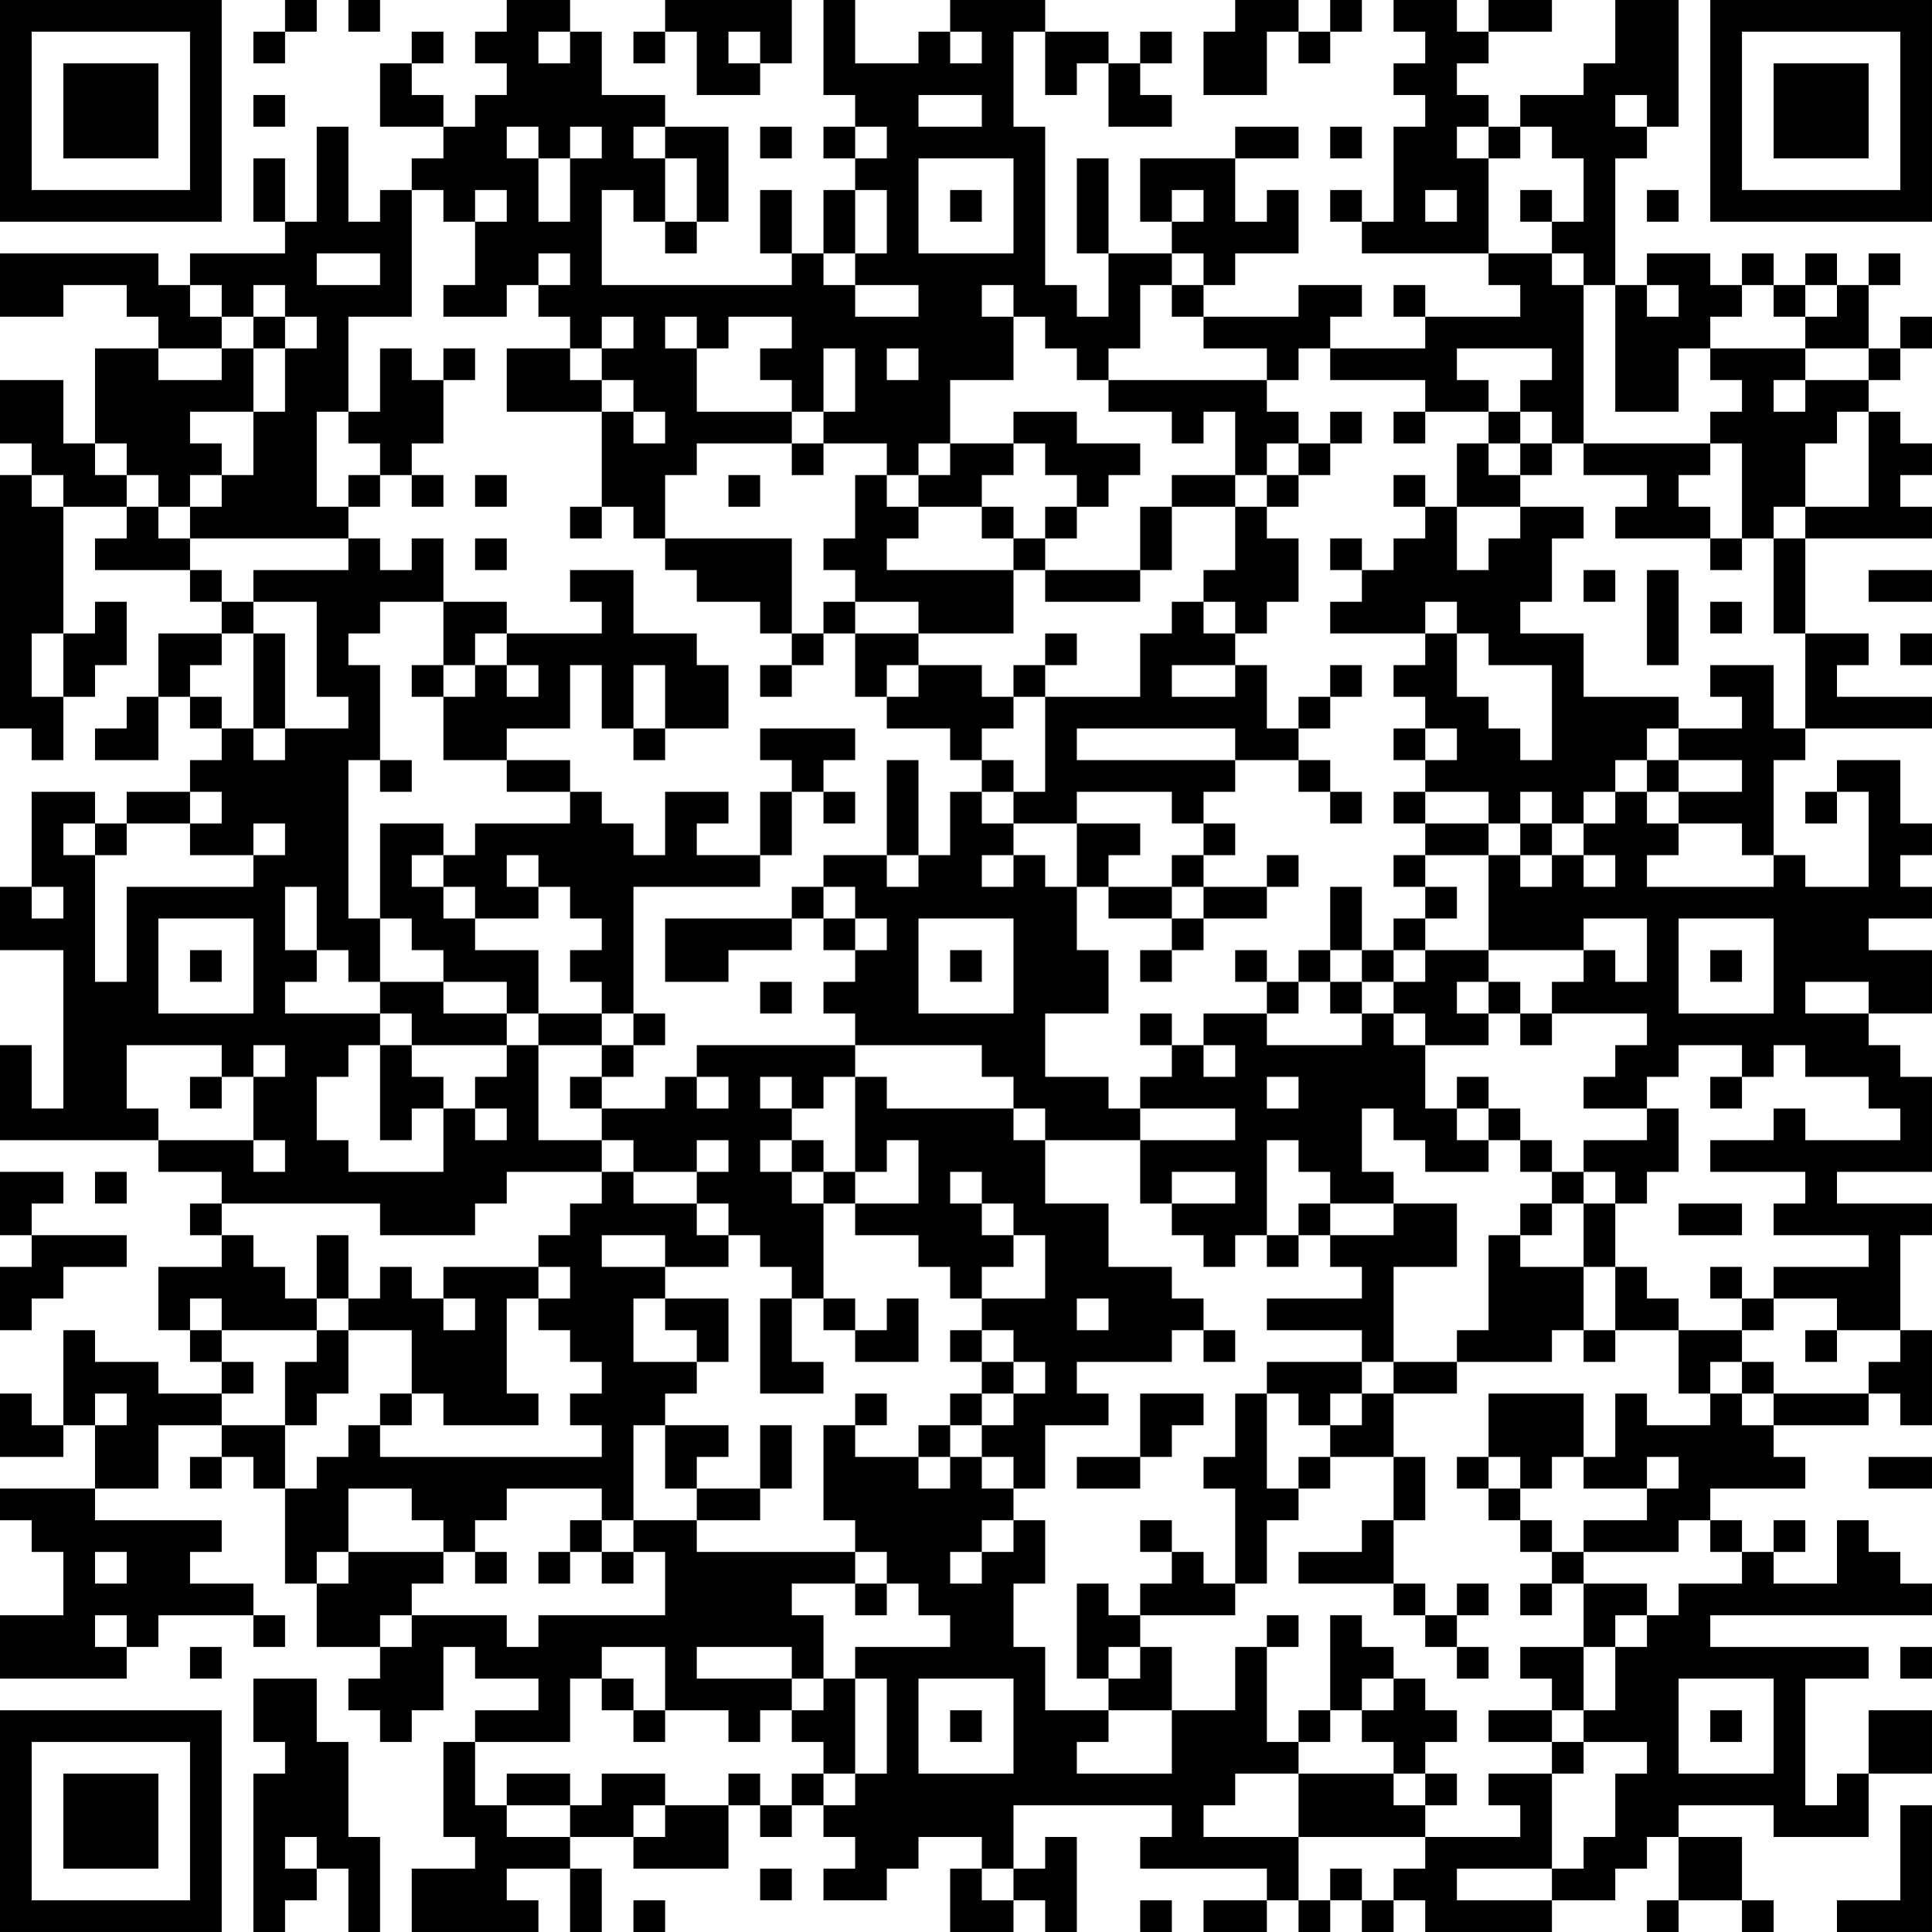 <?xml version="1.0" encoding="UTF-8"?>
<svg xmlns="http://www.w3.org/2000/svg" version="1.1" width="300" height="300" viewBox="0 0 300 300"><rect x="0" y="0" width="300" height="300" fill="#ffffff"/><g transform="scale(4.918)"><g transform="translate(0,0)"><path fill-rule="evenodd" d="M9 0L9 1L8 1L8 2L9 2L9 1L10 1L10 0ZM11 0L11 1L12 1L12 0ZM16 0L16 1L15 1L15 2L16 2L16 3L15 3L15 4L14 4L14 3L13 3L13 2L14 2L14 1L13 1L13 2L12 2L12 4L14 4L14 5L13 5L13 6L12 6L12 7L11 7L11 4L10 4L10 7L9 7L9 5L8 5L8 7L9 7L9 8L6 8L6 9L5 9L5 8L0 8L0 10L2 10L2 9L4 9L4 10L5 10L5 11L3 11L3 14L2 14L2 12L0 12L0 14L1 14L1 15L0 15L0 23L1 23L1 24L2 24L2 22L3 22L3 21L4 21L4 19L3 19L3 20L2 20L2 16L4 16L4 17L3 17L3 18L6 18L6 19L7 19L7 20L5 20L5 22L4 22L4 23L3 23L3 24L5 24L5 22L6 22L6 23L7 23L7 24L6 24L6 25L4 25L4 26L3 26L3 25L1 25L1 28L0 28L0 30L2 30L2 35L1 35L1 33L0 33L0 36L5 36L5 37L7 37L7 38L6 38L6 39L7 39L7 40L5 40L5 42L6 42L6 43L7 43L7 44L5 44L5 43L3 43L3 42L2 42L2 45L1 45L1 44L0 44L0 46L2 46L2 45L3 45L3 47L0 47L0 48L1 48L1 49L2 49L2 51L0 51L0 53L4 53L4 52L5 52L5 51L8 51L8 52L9 52L9 51L8 51L8 50L6 50L6 49L7 49L7 48L3 48L3 47L5 47L5 45L7 45L7 46L6 46L6 47L7 47L7 46L8 46L8 47L9 47L9 50L10 50L10 52L12 52L12 53L11 53L11 54L12 54L12 55L13 55L13 54L14 54L14 52L15 52L15 53L17 53L17 54L15 54L15 55L14 55L14 58L15 58L15 59L13 59L13 61L17 61L17 60L16 60L16 59L18 59L18 61L19 61L19 59L18 59L18 58L20 58L20 59L23 59L23 57L24 57L24 58L25 58L25 57L26 57L26 58L27 58L27 59L26 59L26 60L28 60L28 59L29 59L29 58L31 58L31 59L30 59L30 61L32 61L32 60L33 60L33 61L34 61L34 58L33 58L33 59L32 59L32 57L37 57L37 58L36 58L36 59L40 59L40 60L38 60L38 61L40 61L40 60L41 60L41 61L42 61L42 60L43 60L43 61L44 61L44 60L45 60L45 61L49 61L49 60L51 60L51 59L52 59L52 58L53 58L53 60L52 60L52 61L53 61L53 60L55 60L55 61L56 61L56 60L55 60L55 58L53 58L53 57L56 57L56 58L59 58L59 56L61 56L61 54L59 54L59 56L58 56L58 57L57 57L57 53L59 53L59 52L54 52L54 51L61 51L61 50L60 50L60 49L59 49L59 48L58 48L58 50L56 50L56 49L57 49L57 48L56 48L56 49L55 49L55 48L54 48L54 47L57 47L57 46L56 46L56 45L59 45L59 44L60 44L60 45L61 45L61 42L60 42L60 39L61 39L61 38L58 38L58 37L61 37L61 34L60 34L60 33L59 33L59 32L61 32L61 30L59 30L59 29L61 29L61 28L60 28L60 27L61 27L61 26L60 26L60 24L58 24L58 25L57 25L57 26L58 26L58 25L59 25L59 28L57 28L57 27L56 27L56 24L57 24L57 23L61 23L61 22L58 22L58 21L59 21L59 20L57 20L57 17L61 17L61 16L60 16L60 15L61 15L61 14L60 14L60 13L59 13L59 12L60 12L60 11L61 11L61 10L60 10L60 11L59 11L59 9L60 9L60 8L59 8L59 9L58 9L58 8L57 8L57 9L56 9L56 8L55 8L55 9L54 9L54 8L52 8L52 9L51 9L51 5L52 5L52 4L53 4L53 0L51 0L51 2L50 2L50 3L48 3L48 4L47 4L47 3L46 3L46 2L47 2L47 1L49 1L49 0L47 0L47 1L46 1L46 0L44 0L44 1L45 1L45 2L44 2L44 3L45 3L45 4L44 4L44 7L43 7L43 6L42 6L42 7L43 7L43 8L47 8L47 9L48 9L48 10L45 10L45 9L44 9L44 10L45 10L45 11L42 11L42 10L43 10L43 9L41 9L41 10L38 10L38 9L39 9L39 8L41 8L41 6L40 6L40 7L39 7L39 5L41 5L41 4L39 4L39 5L36 5L36 7L37 7L37 8L35 8L35 5L34 5L34 8L35 8L35 10L34 10L34 9L33 9L33 4L32 4L32 1L33 1L33 3L34 3L34 2L35 2L35 4L37 4L37 3L36 3L36 2L37 2L37 1L36 1L36 2L35 2L35 1L33 1L33 0L30 0L30 1L29 1L29 2L27 2L27 0L26 0L26 3L27 3L27 4L26 4L26 5L27 5L27 6L26 6L26 8L25 8L25 6L24 6L24 8L25 8L25 9L19 9L19 6L20 6L20 7L21 7L21 8L22 8L22 7L23 7L23 4L21 4L21 3L19 3L19 1L18 1L18 0ZM21 0L21 1L20 1L20 2L21 2L21 1L22 1L22 3L24 3L24 2L25 2L25 0ZM39 0L39 1L38 1L38 3L40 3L40 1L41 1L41 2L42 2L42 1L43 1L43 0L42 0L42 1L41 1L41 0ZM17 1L17 2L18 2L18 1ZM23 1L23 2L24 2L24 1ZM30 1L30 2L31 2L31 1ZM8 3L8 4L9 4L9 3ZM29 3L29 4L31 4L31 3ZM51 3L51 4L52 4L52 3ZM16 4L16 5L17 5L17 7L18 7L18 5L19 5L19 4L18 4L18 5L17 5L17 4ZM20 4L20 5L21 5L21 7L22 7L22 5L21 5L21 4ZM24 4L24 5L25 5L25 4ZM27 4L27 5L28 5L28 4ZM42 4L42 5L43 5L43 4ZM46 4L46 5L47 5L47 8L49 8L49 9L50 9L50 14L49 14L49 13L48 13L48 12L49 12L49 11L46 11L46 12L47 12L47 13L45 13L45 12L42 12L42 11L41 11L41 12L40 12L40 11L38 11L38 10L37 10L37 9L38 9L38 8L37 8L37 9L36 9L36 11L35 11L35 12L34 12L34 11L33 11L33 10L32 10L32 9L31 9L31 10L32 10L32 12L30 12L30 14L29 14L29 15L28 15L28 14L26 14L26 13L27 13L27 11L26 11L26 13L25 13L25 12L24 12L24 11L25 11L25 10L23 10L23 11L22 11L22 10L21 10L21 11L22 11L22 13L25 13L25 14L22 14L22 15L21 15L21 17L20 17L20 16L19 16L19 13L20 13L20 14L21 14L21 13L20 13L20 12L19 12L19 11L20 11L20 10L19 10L19 11L18 11L18 10L17 10L17 9L18 9L18 8L17 8L17 9L16 9L16 10L14 10L14 9L15 9L15 7L16 7L16 6L15 6L15 7L14 7L14 6L13 6L13 10L11 10L11 13L10 13L10 16L11 16L11 17L6 17L6 16L7 16L7 15L8 15L8 13L9 13L9 11L10 11L10 10L9 10L9 9L8 9L8 10L7 10L7 9L6 9L6 10L7 10L7 11L5 11L5 12L7 12L7 11L8 11L8 13L6 13L6 14L7 14L7 15L6 15L6 16L5 16L5 15L4 15L4 14L3 14L3 15L4 15L4 16L5 16L5 17L6 17L6 18L7 18L7 19L8 19L8 20L7 20L7 21L6 21L6 22L7 22L7 23L8 23L8 24L9 24L9 23L11 23L11 22L10 22L10 19L8 19L8 18L11 18L11 17L12 17L12 18L13 18L13 17L14 17L14 19L12 19L12 20L11 20L11 21L12 21L12 24L11 24L11 29L12 29L12 31L11 31L11 30L10 30L10 28L9 28L9 30L10 30L10 31L9 31L9 32L12 32L12 33L11 33L11 34L10 34L10 36L11 36L11 37L14 37L14 35L15 35L15 36L16 36L16 35L15 35L15 34L16 34L16 33L17 33L17 36L19 36L19 37L16 37L16 38L15 38L15 39L12 39L12 38L7 38L7 39L8 39L8 40L9 40L9 41L10 41L10 42L7 42L7 41L6 41L6 42L7 42L7 43L8 43L8 44L7 44L7 45L9 45L9 47L10 47L10 46L11 46L11 45L12 45L12 46L19 46L19 45L18 45L18 44L19 44L19 43L18 43L18 42L17 42L17 41L18 41L18 40L17 40L17 39L18 39L18 38L19 38L19 37L20 37L20 38L22 38L22 39L23 39L23 40L21 40L21 39L19 39L19 40L21 40L21 41L20 41L20 43L22 43L22 44L21 44L21 45L20 45L20 48L19 48L19 47L16 47L16 48L15 48L15 49L14 49L14 48L13 48L13 47L11 47L11 49L10 49L10 50L11 50L11 49L14 49L14 50L13 50L13 51L12 51L12 52L13 52L13 51L16 51L16 52L17 52L17 51L21 51L21 49L20 49L20 48L22 48L22 49L27 49L27 50L25 50L25 51L26 51L26 53L25 53L25 52L22 52L22 53L25 53L25 54L24 54L24 55L23 55L23 54L21 54L21 52L19 52L19 53L18 53L18 55L15 55L15 57L16 57L16 58L18 58L18 57L19 57L19 56L21 56L21 57L20 57L20 58L21 58L21 57L23 57L23 56L24 56L24 57L25 57L25 56L26 56L26 57L27 57L27 56L28 56L28 53L27 53L27 52L30 52L30 51L29 51L29 50L28 50L28 49L27 49L27 48L26 48L26 45L27 45L27 46L29 46L29 47L30 47L30 46L31 46L31 47L32 47L32 48L31 48L31 49L30 49L30 50L31 50L31 49L32 49L32 48L33 48L33 50L32 50L32 52L33 52L33 54L35 54L35 55L34 55L34 56L37 56L37 54L39 54L39 52L40 52L40 55L41 55L41 56L39 56L39 57L38 57L38 58L41 58L41 60L42 60L42 59L43 59L43 60L44 60L44 59L45 59L45 58L48 58L48 57L47 57L47 56L49 56L49 59L46 59L46 60L49 60L49 59L50 59L50 58L51 58L51 56L52 56L52 55L50 55L50 54L51 54L51 52L52 52L52 51L53 51L53 50L55 50L55 49L54 49L54 48L53 48L53 49L50 49L50 48L52 48L52 47L53 47L53 46L52 46L52 47L50 47L50 46L51 46L51 44L52 44L52 45L54 45L54 44L55 44L55 45L56 45L56 44L59 44L59 43L60 43L60 42L58 42L58 41L56 41L56 40L59 40L59 39L56 39L56 38L57 38L57 37L54 37L54 36L56 36L56 35L57 35L57 36L60 36L60 35L59 35L59 34L57 34L57 33L56 33L56 34L55 34L55 33L53 33L53 34L52 34L52 35L50 35L50 34L51 34L51 33L52 33L52 32L49 32L49 31L50 31L50 30L51 30L51 31L52 31L52 29L50 29L50 30L47 30L47 27L48 27L48 28L49 28L49 27L50 27L50 28L51 28L51 27L50 27L50 26L51 26L51 25L52 25L52 26L53 26L53 27L52 27L52 28L56 28L56 27L55 27L55 26L53 26L53 25L55 25L55 24L53 24L53 23L55 23L55 22L54 22L54 21L56 21L56 23L57 23L57 20L56 20L56 17L57 17L57 16L59 16L59 13L58 13L58 14L57 14L57 16L56 16L56 17L55 17L55 14L54 14L54 13L55 13L55 12L54 12L54 11L57 11L57 12L56 12L56 13L57 13L57 12L59 12L59 11L57 11L57 10L58 10L58 9L57 9L57 10L56 10L56 9L55 9L55 10L54 10L54 11L53 11L53 13L51 13L51 9L50 9L50 8L49 8L49 7L50 7L50 5L49 5L49 4L48 4L48 5L47 5L47 4ZM29 5L29 8L32 8L32 5ZM27 6L27 8L26 8L26 9L27 9L27 10L29 10L29 9L27 9L27 8L28 8L28 6ZM30 6L30 7L31 7L31 6ZM37 6L37 7L38 7L38 6ZM45 6L45 7L46 7L46 6ZM48 6L48 7L49 7L49 6ZM52 6L52 7L53 7L53 6ZM10 8L10 9L12 9L12 8ZM52 9L52 10L53 10L53 9ZM8 10L8 11L9 11L9 10ZM12 11L12 13L11 13L11 14L12 14L12 15L11 15L11 16L12 16L12 15L13 15L13 16L14 16L14 15L13 15L13 14L14 14L14 12L15 12L15 11L14 11L14 12L13 12L13 11ZM16 11L16 13L19 13L19 12L18 12L18 11ZM28 11L28 12L29 12L29 11ZM35 12L35 13L37 13L37 14L38 14L38 13L39 13L39 15L37 15L37 16L36 16L36 18L33 18L33 17L34 17L34 16L35 16L35 15L36 15L36 14L34 14L34 13L32 13L32 14L30 14L30 15L29 15L29 16L28 16L28 15L27 15L27 17L26 17L26 18L27 18L27 19L26 19L26 20L25 20L25 17L21 17L21 18L22 18L22 19L24 19L24 20L25 20L25 21L24 21L24 22L25 22L25 21L26 21L26 20L27 20L27 22L28 22L28 23L30 23L30 24L31 24L31 25L30 25L30 27L29 27L29 24L28 24L28 27L26 27L26 28L25 28L25 29L21 29L21 31L23 31L23 30L25 30L25 29L26 29L26 30L27 30L27 31L26 31L26 32L27 32L27 33L22 33L22 34L21 34L21 35L19 35L19 34L20 34L20 33L21 33L21 32L20 32L20 28L24 28L24 27L25 27L25 25L26 25L26 26L27 26L27 25L26 25L26 24L27 24L27 23L24 23L24 24L25 24L25 25L24 25L24 27L22 27L22 26L23 26L23 25L21 25L21 27L20 27L20 26L19 26L19 25L18 25L18 24L16 24L16 23L18 23L18 21L19 21L19 23L20 23L20 24L21 24L21 23L23 23L23 21L22 21L22 20L20 20L20 18L18 18L18 19L19 19L19 20L16 20L16 19L14 19L14 21L13 21L13 22L14 22L14 24L16 24L16 25L18 25L18 26L15 26L15 27L14 27L14 26L12 26L12 29L13 29L13 30L14 30L14 31L12 31L12 32L13 32L13 33L12 33L12 36L13 36L13 35L14 35L14 34L13 34L13 33L16 33L16 32L17 32L17 33L19 33L19 34L18 34L18 35L19 35L19 36L20 36L20 37L22 37L22 38L23 38L23 39L24 39L24 40L25 40L25 41L24 41L24 44L26 44L26 43L25 43L25 41L26 41L26 42L27 42L27 43L29 43L29 41L28 41L28 42L27 42L27 41L26 41L26 38L27 38L27 39L29 39L29 40L30 40L30 41L31 41L31 42L30 42L30 43L31 43L31 44L30 44L30 45L29 45L29 46L30 46L30 45L31 45L31 46L32 46L32 47L33 47L33 45L35 45L35 44L34 44L34 43L37 43L37 42L38 42L38 43L39 43L39 42L38 42L38 41L37 41L37 40L35 40L35 38L33 38L33 36L36 36L36 38L37 38L37 39L38 39L38 40L39 40L39 39L40 39L40 40L41 40L41 39L42 39L42 40L43 40L43 41L40 41L40 42L43 42L43 43L40 43L40 44L39 44L39 46L38 46L38 47L39 47L39 50L38 50L38 49L37 49L37 48L36 48L36 49L37 49L37 50L36 50L36 51L35 51L35 50L34 50L34 53L35 53L35 54L37 54L37 52L36 52L36 51L39 51L39 50L40 50L40 48L41 48L41 47L42 47L42 46L44 46L44 48L43 48L43 49L41 49L41 50L44 50L44 51L45 51L45 52L46 52L46 53L47 53L47 52L46 52L46 51L47 51L47 50L46 50L46 51L45 51L45 50L44 50L44 48L45 48L45 46L44 46L44 44L46 44L46 43L49 43L49 42L50 42L50 43L51 43L51 42L53 42L53 44L54 44L54 43L55 43L55 44L56 44L56 43L55 43L55 42L56 42L56 41L55 41L55 40L54 40L54 41L55 41L55 42L53 42L53 41L52 41L52 40L51 40L51 38L52 38L52 37L53 37L53 35L52 35L52 36L50 36L50 37L49 37L49 36L48 36L48 35L47 35L47 34L46 34L46 35L45 35L45 33L47 33L47 32L48 32L48 33L49 33L49 32L48 32L48 31L47 31L47 30L45 30L45 29L46 29L46 28L45 28L45 27L47 27L47 26L48 26L48 27L49 27L49 26L50 26L50 25L51 25L51 24L52 24L52 25L53 25L53 24L52 24L52 23L53 23L53 22L50 22L50 20L48 20L48 19L49 19L49 17L50 17L50 16L48 16L48 15L49 15L49 14L48 14L48 13L47 13L47 14L46 14L46 16L45 16L45 15L44 15L44 16L45 16L45 17L44 17L44 18L43 18L43 17L42 17L42 18L43 18L43 19L42 19L42 20L45 20L45 21L44 21L44 22L45 22L45 23L44 23L44 24L45 24L45 25L44 25L44 26L45 26L45 27L44 27L44 28L45 28L45 29L44 29L44 30L43 30L43 28L42 28L42 30L41 30L41 31L40 31L40 30L39 30L39 31L40 31L40 32L38 32L38 33L37 33L37 32L36 32L36 33L37 33L37 34L36 34L36 35L35 35L35 34L33 34L33 32L35 32L35 30L34 30L34 28L35 28L35 29L37 29L37 30L36 30L36 31L37 31L37 30L38 30L38 29L40 29L40 28L41 28L41 27L40 27L40 28L38 28L38 27L39 27L39 26L38 26L38 25L39 25L39 24L41 24L41 25L42 25L42 26L43 26L43 25L42 25L42 24L41 24L41 23L42 23L42 22L43 22L43 21L42 21L42 22L41 22L41 23L40 23L40 21L39 21L39 20L40 20L40 19L41 19L41 17L40 17L40 16L41 16L41 15L42 15L42 14L43 14L43 13L42 13L42 14L41 14L41 13L40 13L40 12ZM44 13L44 14L45 14L45 13ZM25 14L25 15L26 15L26 14ZM32 14L32 15L31 15L31 16L29 16L29 17L28 17L28 18L32 18L32 20L29 20L29 19L27 19L27 20L29 20L29 21L28 21L28 22L29 22L29 21L31 21L31 22L32 22L32 23L31 23L31 24L32 24L32 25L31 25L31 26L32 26L32 27L31 27L31 28L32 28L32 27L33 27L33 28L34 28L34 26L36 26L36 27L35 27L35 28L37 28L37 29L38 29L38 28L37 28L37 27L38 27L38 26L37 26L37 25L34 25L34 26L32 26L32 25L33 25L33 22L36 22L36 20L37 20L37 19L38 19L38 20L39 20L39 19L38 19L38 18L39 18L39 16L40 16L40 15L41 15L41 14L40 14L40 15L39 15L39 16L37 16L37 18L36 18L36 19L33 19L33 18L32 18L32 17L33 17L33 16L34 16L34 15L33 15L33 14ZM47 14L47 15L48 15L48 14ZM50 14L50 15L52 15L52 16L51 16L51 17L54 17L54 18L55 18L55 17L54 17L54 16L53 16L53 15L54 15L54 14ZM1 15L1 16L2 16L2 15ZM15 15L15 16L16 16L16 15ZM23 15L23 16L24 16L24 15ZM18 16L18 17L19 17L19 16ZM31 16L31 17L32 17L32 16ZM46 16L46 18L47 18L47 17L48 17L48 16ZM15 17L15 18L16 18L16 17ZM50 18L50 19L51 19L51 18ZM52 18L52 21L53 21L53 18ZM59 18L59 19L61 19L61 18ZM45 19L45 20L46 20L46 22L47 22L47 23L48 23L48 24L49 24L49 21L47 21L47 20L46 20L46 19ZM54 19L54 20L55 20L55 19ZM1 20L1 22L2 22L2 20ZM8 20L8 23L9 23L9 20ZM15 20L15 21L14 21L14 22L15 22L15 21L16 21L16 22L17 22L17 21L16 21L16 20ZM33 20L33 21L32 21L32 22L33 22L33 21L34 21L34 20ZM60 20L60 21L61 21L61 20ZM20 21L20 23L21 23L21 21ZM37 21L37 22L39 22L39 21ZM34 23L34 24L39 24L39 23ZM45 23L45 24L46 24L46 23ZM12 24L12 25L13 25L13 24ZM6 25L6 26L4 26L4 27L3 27L3 26L2 26L2 27L3 27L3 31L4 31L4 28L8 28L8 27L9 27L9 26L8 26L8 27L6 27L6 26L7 26L7 25ZM45 25L45 26L47 26L47 25ZM48 25L48 26L49 26L49 25ZM13 27L13 28L14 28L14 29L15 29L15 30L17 30L17 32L19 32L19 33L20 33L20 32L19 32L19 31L18 31L18 30L19 30L19 29L18 29L18 28L17 28L17 27L16 27L16 28L17 28L17 29L15 29L15 28L14 28L14 27ZM28 27L28 28L29 28L29 27ZM1 28L1 29L2 29L2 28ZM26 28L26 29L27 29L27 30L28 30L28 29L27 29L27 28ZM5 29L5 32L8 32L8 29ZM29 29L29 32L32 32L32 29ZM53 29L53 32L56 32L56 29ZM6 30L6 31L7 31L7 30ZM30 30L30 31L31 31L31 30ZM42 30L42 31L41 31L41 32L40 32L40 33L43 33L43 32L44 32L44 33L45 33L45 32L44 32L44 31L45 31L45 30L44 30L44 31L43 31L43 30ZM54 30L54 31L55 31L55 30ZM14 31L14 32L16 32L16 31ZM24 31L24 32L25 32L25 31ZM42 31L42 32L43 32L43 31ZM46 31L46 32L47 32L47 31ZM57 31L57 32L59 32L59 31ZM4 33L4 35L5 35L5 36L8 36L8 37L9 37L9 36L8 36L8 34L9 34L9 33L8 33L8 34L7 34L7 33ZM27 33L27 34L26 34L26 35L25 35L25 34L24 34L24 35L25 35L25 36L24 36L24 37L25 37L25 38L26 38L26 37L27 37L27 38L29 38L29 36L28 36L28 37L27 37L27 34L28 34L28 35L32 35L32 36L33 36L33 35L32 35L32 34L31 34L31 33ZM38 33L38 34L39 34L39 33ZM6 34L6 35L7 35L7 34ZM22 34L22 35L23 35L23 34ZM40 34L40 35L41 35L41 34ZM54 34L54 35L55 35L55 34ZM36 35L36 36L39 36L39 35ZM43 35L43 37L44 37L44 38L42 38L42 37L41 37L41 36L40 36L40 39L41 39L41 38L42 38L42 39L44 39L44 38L46 38L46 40L44 40L44 43L43 43L43 44L42 44L42 45L41 45L41 44L40 44L40 47L41 47L41 46L42 46L42 45L43 45L43 44L44 44L44 43L46 43L46 42L47 42L47 39L48 39L48 40L50 40L50 42L51 42L51 40L50 40L50 38L51 38L51 37L50 37L50 38L49 38L49 37L48 37L48 36L47 36L47 35L46 35L46 36L47 36L47 37L45 37L45 36L44 36L44 35ZM22 36L22 37L23 37L23 36ZM25 36L25 37L26 37L26 36ZM0 37L0 39L1 39L1 40L0 40L0 42L1 42L1 41L2 41L2 40L4 40L4 39L1 39L1 38L2 38L2 37ZM3 37L3 38L4 38L4 37ZM30 37L30 38L31 38L31 39L32 39L32 40L31 40L31 41L33 41L33 39L32 39L32 38L31 38L31 37ZM37 37L37 38L39 38L39 37ZM48 38L48 39L49 39L49 38ZM53 38L53 39L55 39L55 38ZM10 39L10 41L11 41L11 42L10 42L10 43L9 43L9 45L10 45L10 44L11 44L11 42L13 42L13 44L12 44L12 45L13 45L13 44L14 44L14 45L17 45L17 44L16 44L16 41L17 41L17 40L14 40L14 41L13 41L13 40L12 40L12 41L11 41L11 39ZM14 41L14 42L15 42L15 41ZM21 41L21 42L22 42L22 43L23 43L23 41ZM34 41L34 42L35 42L35 41ZM31 42L31 43L32 43L32 44L31 44L31 45L32 45L32 44L33 44L33 43L32 43L32 42ZM57 42L57 43L58 43L58 42ZM3 44L3 45L4 45L4 44ZM27 44L27 45L28 45L28 44ZM36 44L36 46L34 46L34 47L36 47L36 46L37 46L37 45L38 45L38 44ZM47 44L47 46L46 46L46 47L47 47L47 48L48 48L48 49L49 49L49 50L48 50L48 51L49 51L49 50L50 50L50 52L48 52L48 53L49 53L49 54L47 54L47 55L49 55L49 56L50 56L50 55L49 55L49 54L50 54L50 52L51 52L51 51L52 51L52 50L50 50L50 49L49 49L49 48L48 48L48 47L49 47L49 46L50 46L50 44ZM21 45L21 47L22 47L22 48L24 48L24 47L25 47L25 45L24 45L24 47L22 47L22 46L23 46L23 45ZM47 46L47 47L48 47L48 46ZM59 46L59 47L61 47L61 46ZM18 48L18 49L17 49L17 50L18 50L18 49L19 49L19 50L20 50L20 49L19 49L19 48ZM3 49L3 50L4 50L4 49ZM15 49L15 50L16 50L16 49ZM27 50L27 51L28 51L28 50ZM3 51L3 52L4 52L4 51ZM40 51L40 52L41 52L41 51ZM42 51L42 54L41 54L41 55L42 55L42 54L43 54L43 55L44 55L44 56L41 56L41 58L45 58L45 57L46 57L46 56L45 56L45 55L46 55L46 54L45 54L45 53L44 53L44 52L43 52L43 51ZM6 52L6 53L7 53L7 52ZM35 52L35 53L36 53L36 52ZM60 52L60 53L61 53L61 52ZM8 53L8 55L9 55L9 56L8 56L8 61L9 61L9 60L10 60L10 59L11 59L11 61L12 61L12 58L11 58L11 55L10 55L10 53ZM19 53L19 54L20 54L20 55L21 55L21 54L20 54L20 53ZM26 53L26 54L25 54L25 55L26 55L26 56L27 56L27 53ZM29 53L29 56L32 56L32 53ZM43 53L43 54L44 54L44 53ZM53 53L53 56L56 56L56 53ZM30 54L30 55L31 55L31 54ZM54 54L54 55L55 55L55 54ZM16 56L16 57L18 57L18 56ZM44 56L44 57L45 57L45 56ZM60 57L60 60L58 60L58 61L61 61L61 57ZM9 58L9 59L10 59L10 58ZM24 59L24 60L25 60L25 59ZM31 59L31 60L32 60L32 59ZM20 60L20 61L21 61L21 60ZM36 60L36 61L37 61L37 60ZM0 0L0 7L7 7L7 0ZM1 1L1 6L6 6L6 1ZM2 2L2 5L5 5L5 2ZM54 0L54 7L61 7L61 0ZM55 1L55 6L60 6L60 1ZM56 2L56 5L59 5L59 2ZM0 54L0 61L7 61L7 54ZM1 55L1 60L6 60L6 55ZM2 56L2 59L5 59L5 56Z" fill="#000000"/></g></g></svg>
